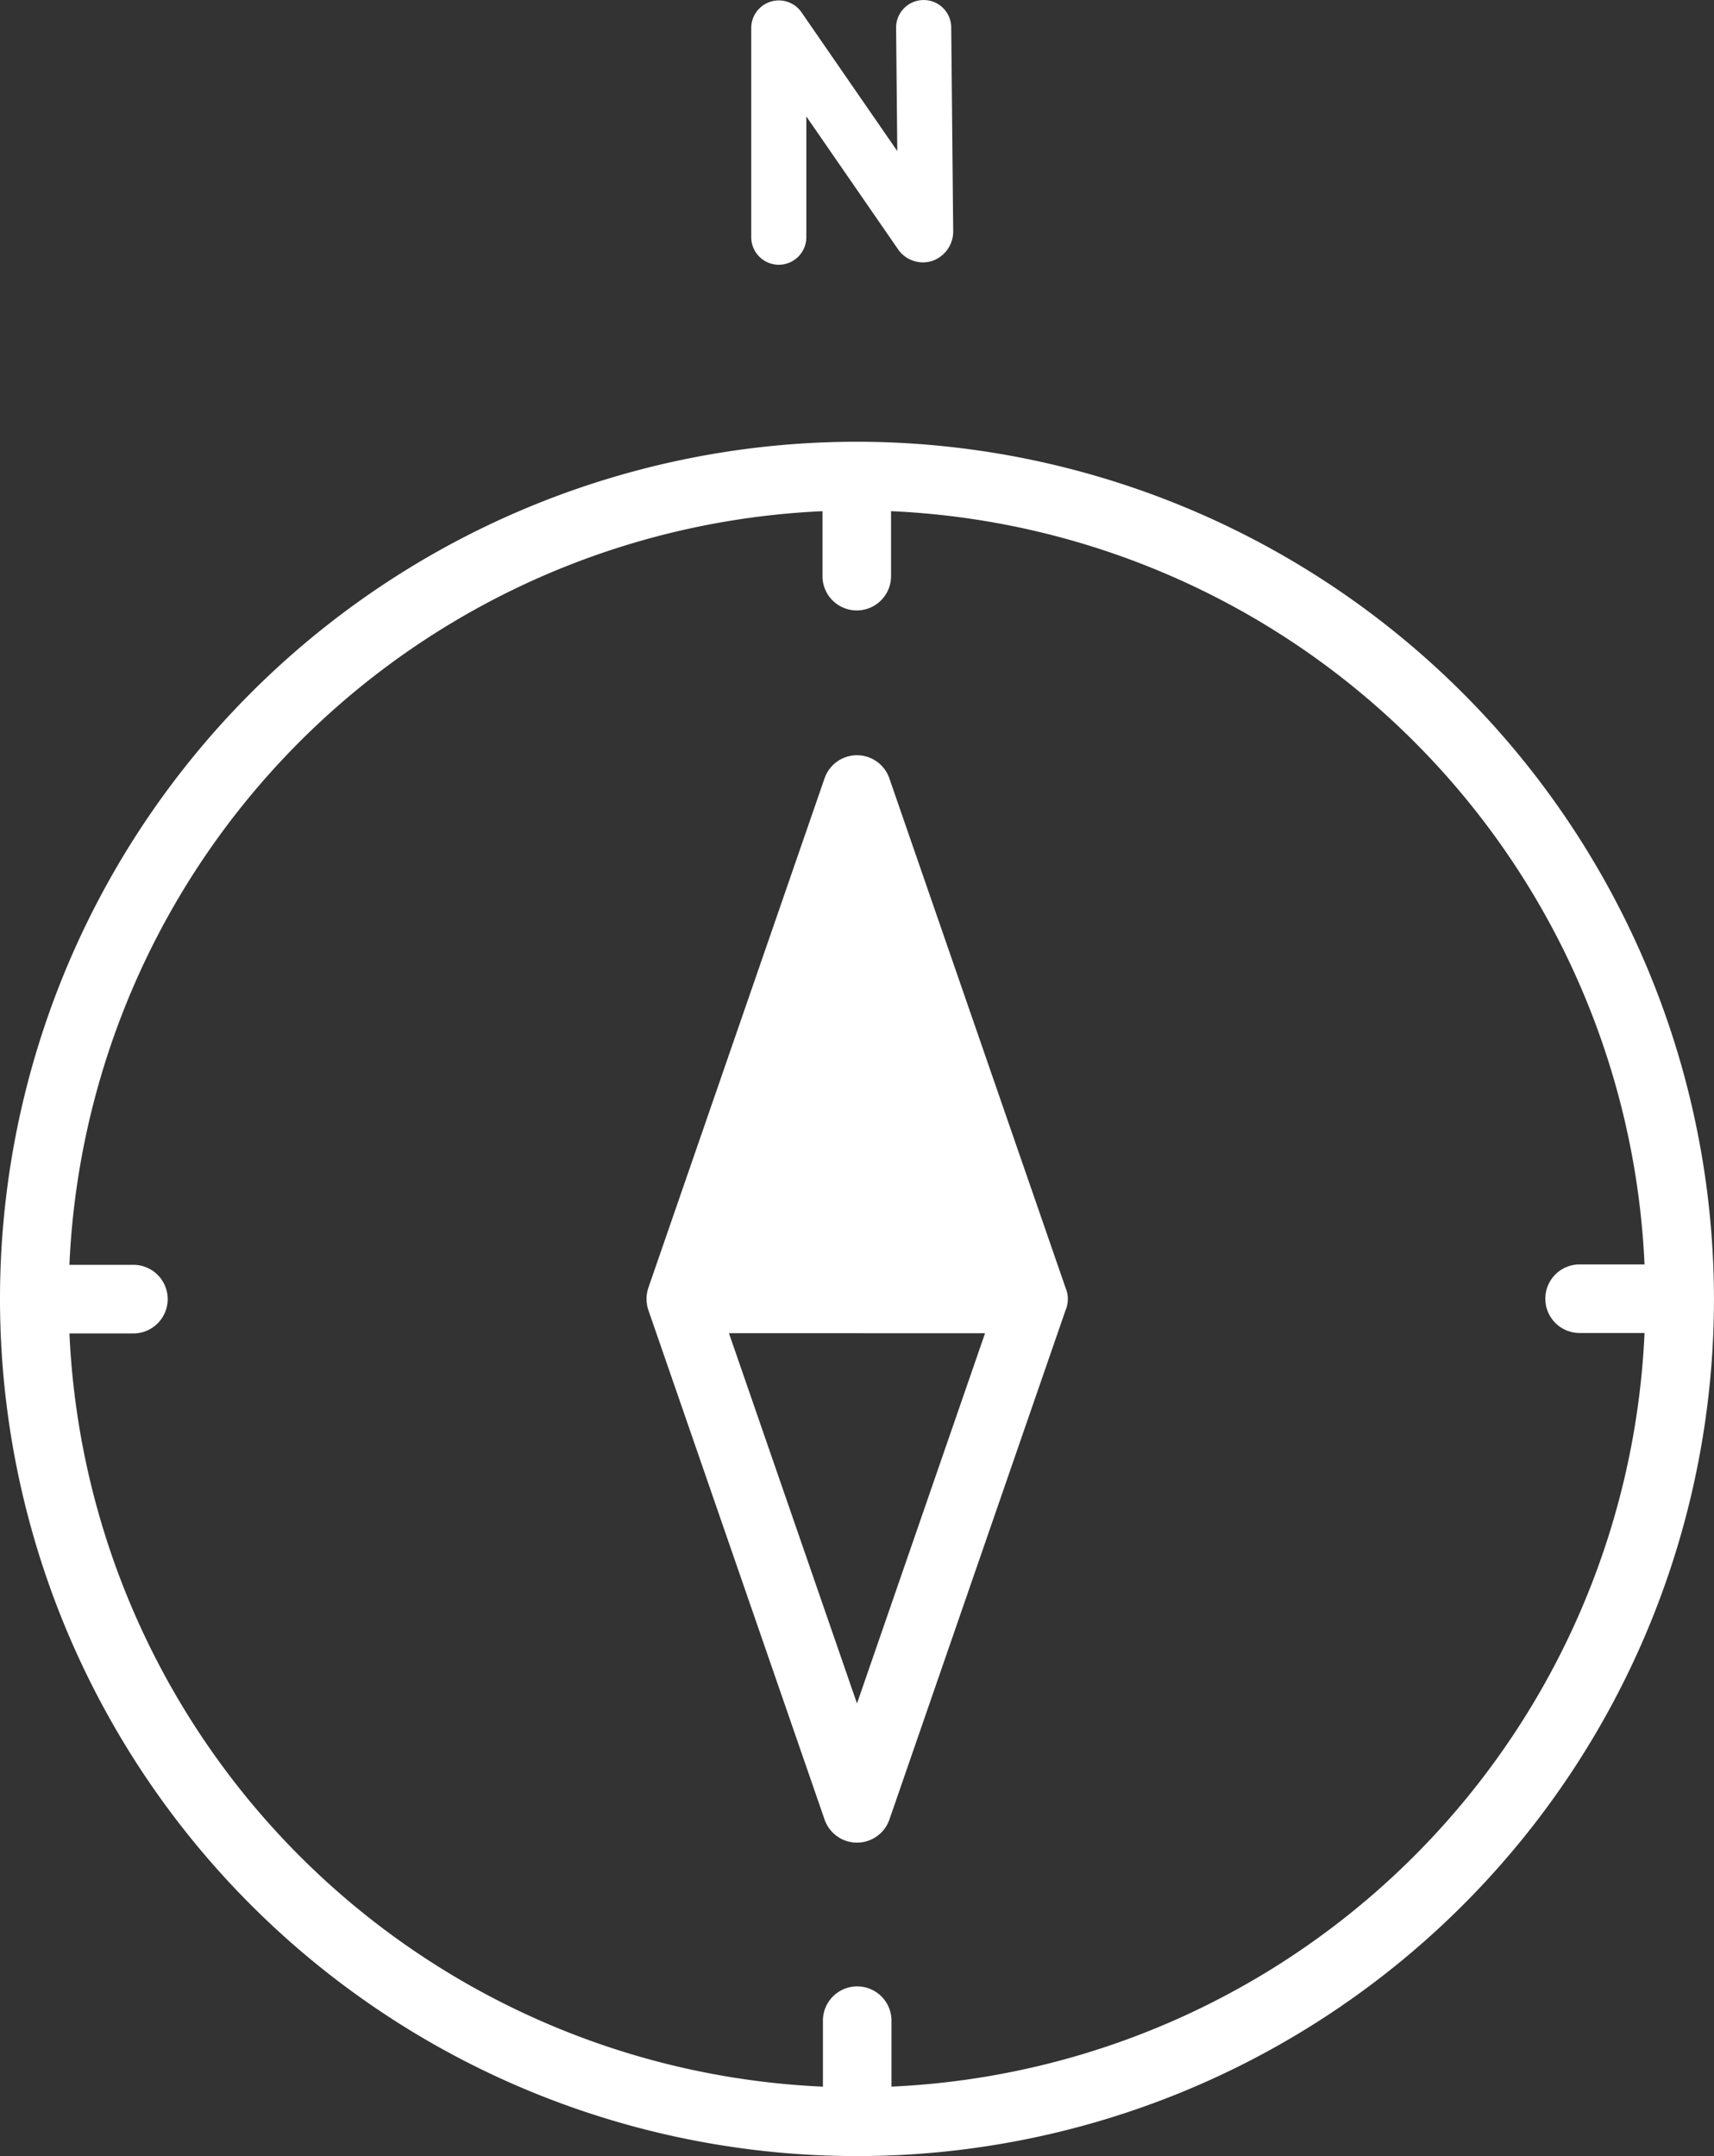 <svg xmlns="http://www.w3.org/2000/svg" width="60.473" height="76.054" viewBox="0 0 60.473 76.054"><rect x="0" y="0" width="60.473" height="76.054" fill="#333333" stroke="none"/><defs><style>.a{fill:#fff;}</style></defs><g transform="translate(-619 -161)"><g transform="translate(-112 -134.418)"><path class="a" d="M761.229,311a30.236,30.236,0,1,0,30.243,30.229A30.263,30.263,0,0,0,761.229,311Zm1.224,58.022v-2.291a1.21,1.21,0,1,0-2.419,0v2.292a27.849,27.849,0,0,1-26.584-26.57h2.291a1.21,1.21,0,0,0,0-2.419h-2.292a27.842,27.842,0,0,1,26.57-26.584v2.291a1.209,1.209,0,0,0,2.419,0v-2.292a27.849,27.849,0,0,1,26.584,26.57h-2.291a1.209,1.209,0,1,0,0,2.419h2.291a27.855,27.855,0,0,1-26.57,26.584Zm0,0"/><path class="a" d="M27.477.354A1.21,1.21,0,0,0,26.093.121L8.991,8.432a1.233,1.233,0,0,0-.559.559L.122,26.093A1.21,1.21,0,0,0,1.739,27.71l17.1-8.31a1,1,0,0,0,.558-.559l8.31-17.1A1.209,1.209,0,0,0,27.477.354ZM3.826,24.006l6.041-12.43,6.389,6.39Zm14.14-7.75-6.39-6.389Zm0,0" transform="translate(741.556 341.237) rotate(-45)"/></g><path class="a" d="M918.969,357.339a.973.973,0,0,0,.973-.973v-4.258l3.216,4.657a1.069,1.069,0,0,0,1.209.444,1.1,1.1,0,0,0,.756-1.092v-.009l-.069-7.144a.973.973,0,0,0-.973-.963h-.009a.973.973,0,0,0-.963.982l.042,4.346-3.38-4.895a.973.973,0,0,0-1.773.553v7.379a.973.973,0,0,0,.973.973Zm0,0" transform="translate(-272.493 -187)"/></g></svg>